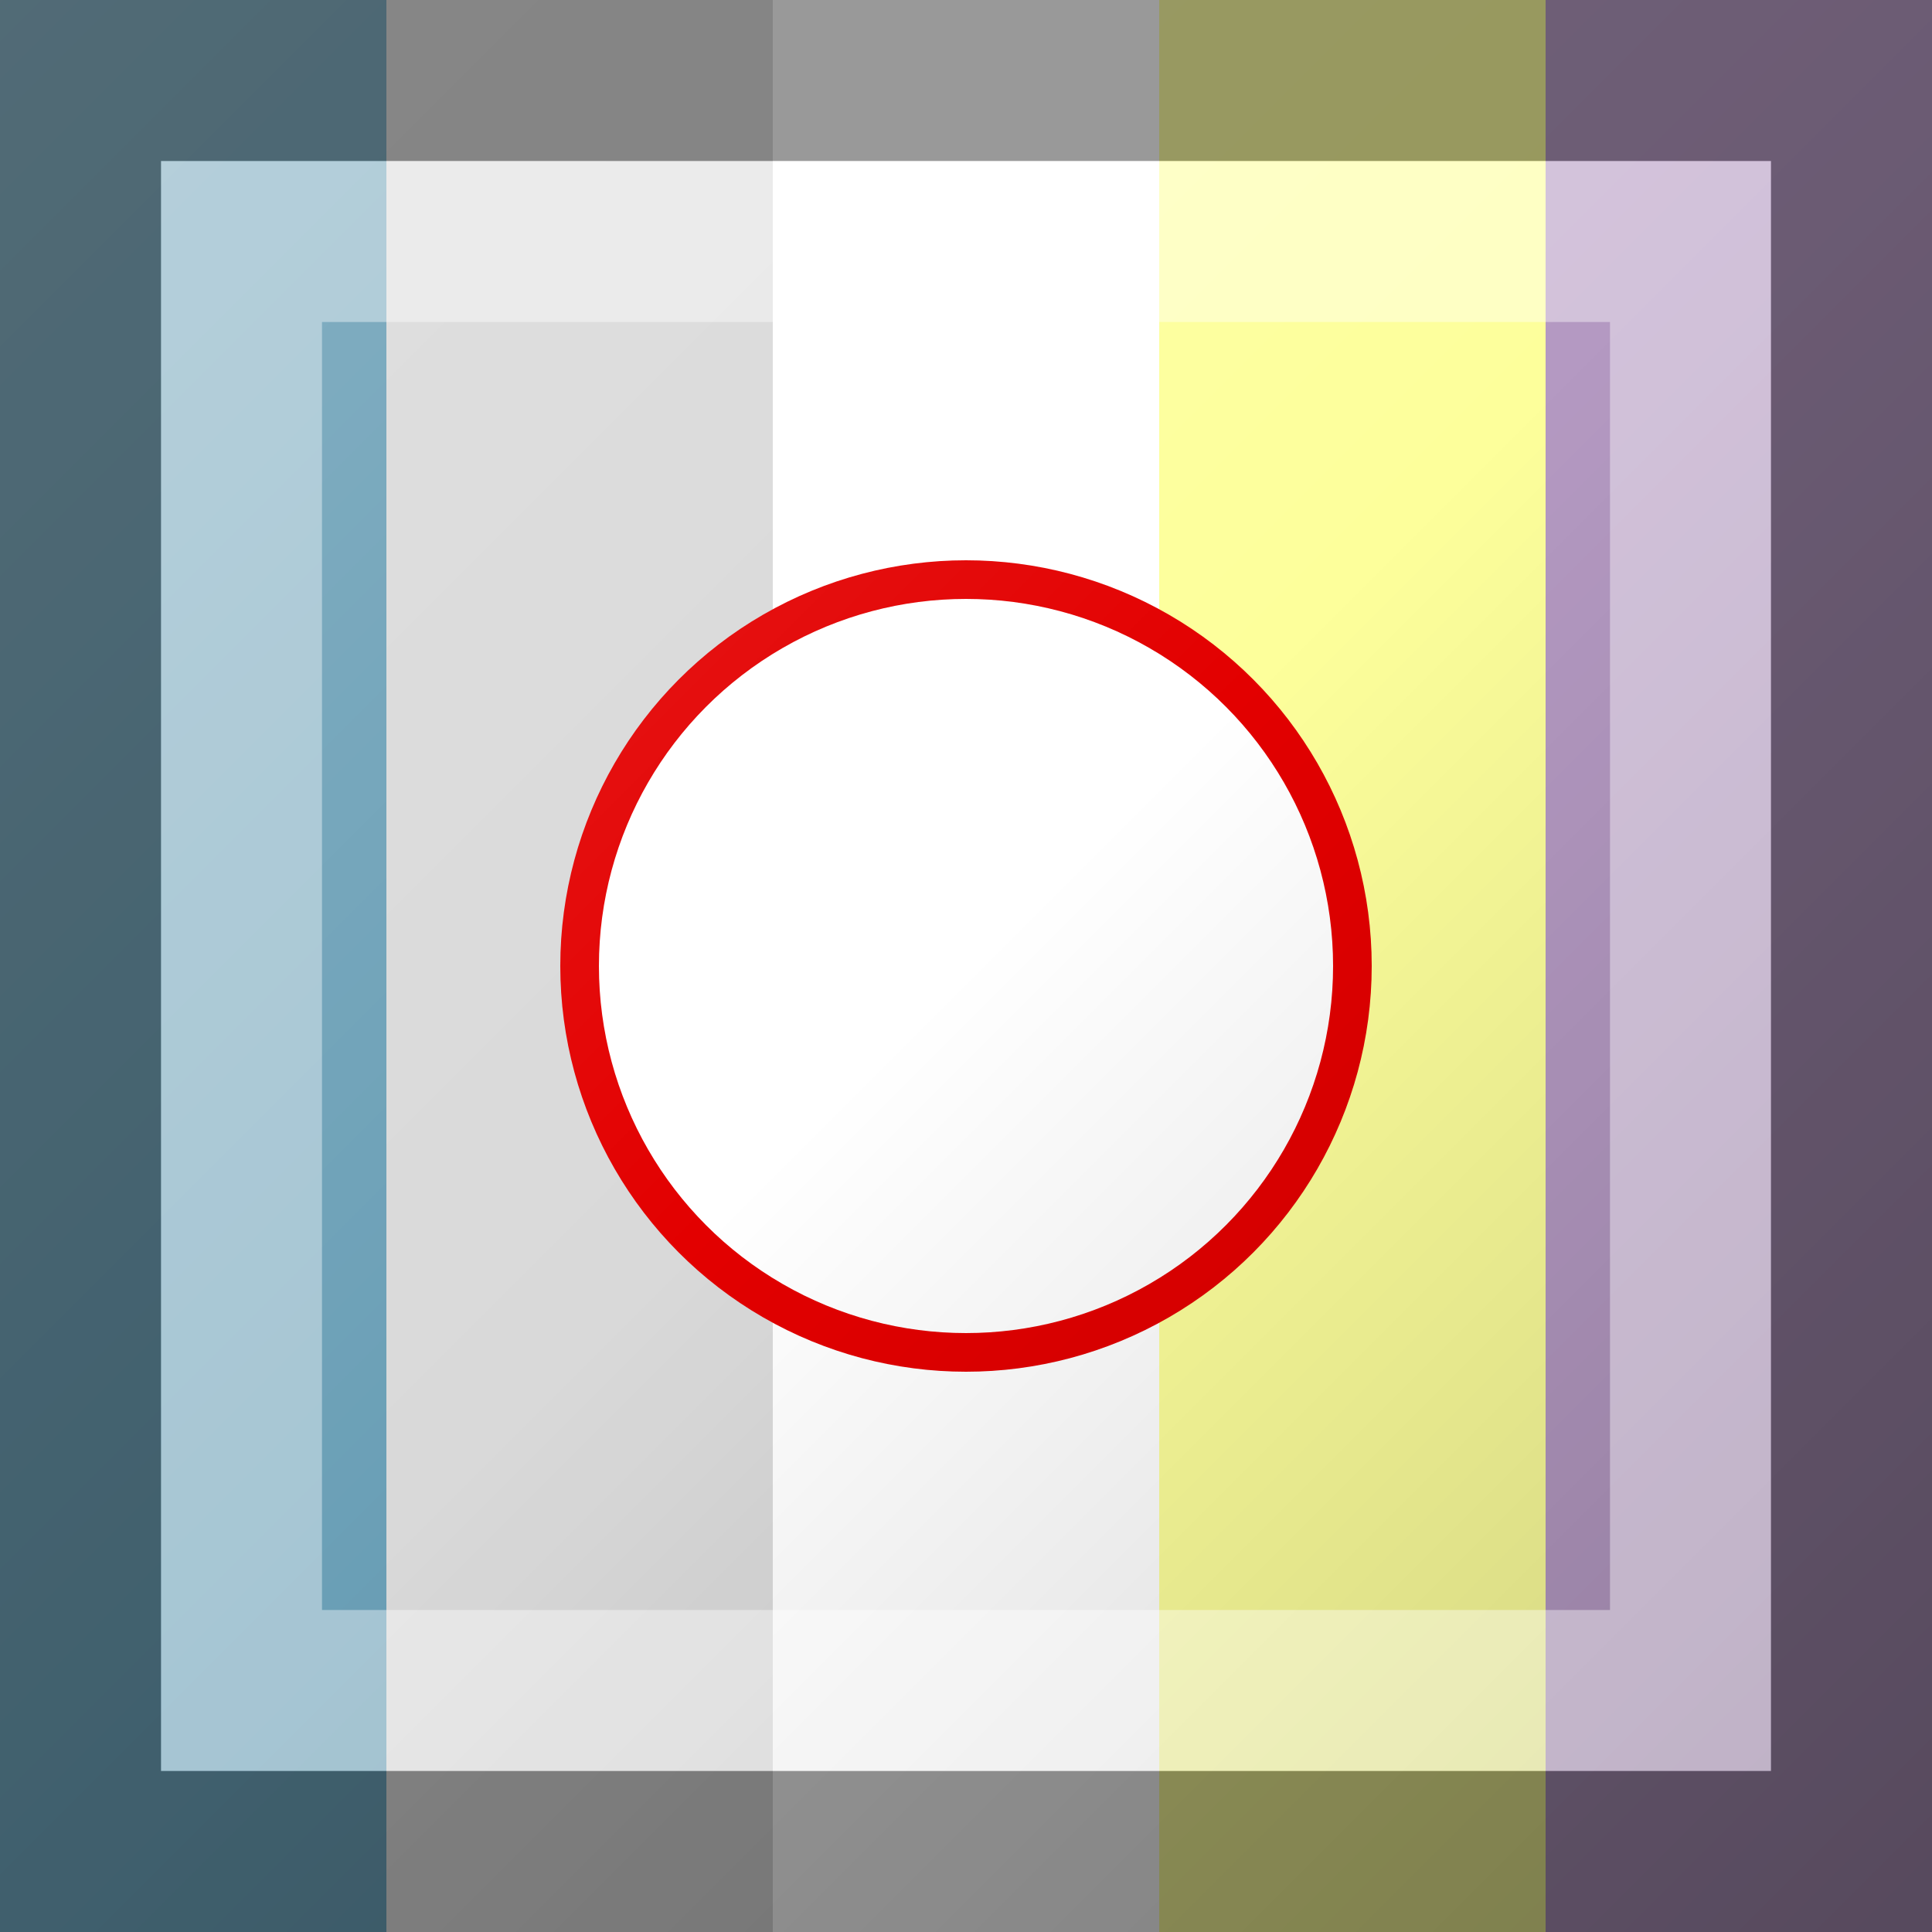 <?xml version="1.0"?>
<svg xmlns="http://www.w3.org/2000/svg" xmlns:xlink="http://www.w3.org/1999/xlink" version="1.1" width="360" height="360" viewBox="0 0 360 360">
<rect x="0" y="0" width="360" height="360" fill="#333333" stroke="none"/>
<!-- Generated by Kreative Vexillo v1.0 -->
<style>
.blue{fill:rgb(106,159,182);}
.gray{fill:rgb(217,217,217);}
.purple{fill:rgb(180,153,194);}
.red{fill:rgb(227,0,0);}
.white{fill:rgb(255,255,255);}
.yellow{fill:rgb(253,255,155);}
</style>
<defs>
<linearGradient id="glaze" x1="0%" y1="0%" x2="100%" y2="100%">
<stop offset="0%" stop-color="rgb(255,255,255)" stop-opacity="0.2"/>
<stop offset="49.999%" stop-color="rgb(255,255,255)" stop-opacity="0.0"/>
<stop offset="50.001%" stop-color="rgb(0,0,0)" stop-opacity="0.0"/>
<stop offset="100%" stop-color="rgb(0,0,0)" stop-opacity="0.2"/>
</linearGradient>
</defs>
<g>
<g>
<rect x="0" y="0" width="72" height="360" class="blue"/>
<rect x="72" y="0" width="72" height="360" class="gray"/>
<rect x="144" y="0" width="72" height="360" class="white"/>
<rect x="216" y="0" width="72" height="360" class="yellow"/>
<rect x="288" y="0" width="72" height="360" class="purple"/>
</g>
<ellipse cx="180" cy="180" rx="75.6" ry="75.6" class="red"/>
<ellipse cx="180" cy="180" rx="68.4" ry="68.4" class="white"/>
</g>
<g>
<rect x="0" y="0" width="360" height="360" fill="url(#glaze)"/>
<path d="M 30 30 L 330 30 L 330 330 L 30 330 Z M 60 60 L 60 300 L 300 300 L 300 60 Z" fill="rgb(255,255,255)" opacity="0.4"/>
<path d="M 0 0 L 360 0 L 360 360 L 0 360 Z M 30 30 L 30 330 L 330 330 L 330 30 Z" fill="rgb(0,0,0)" opacity="0.4"/>
</g>
</svg>
